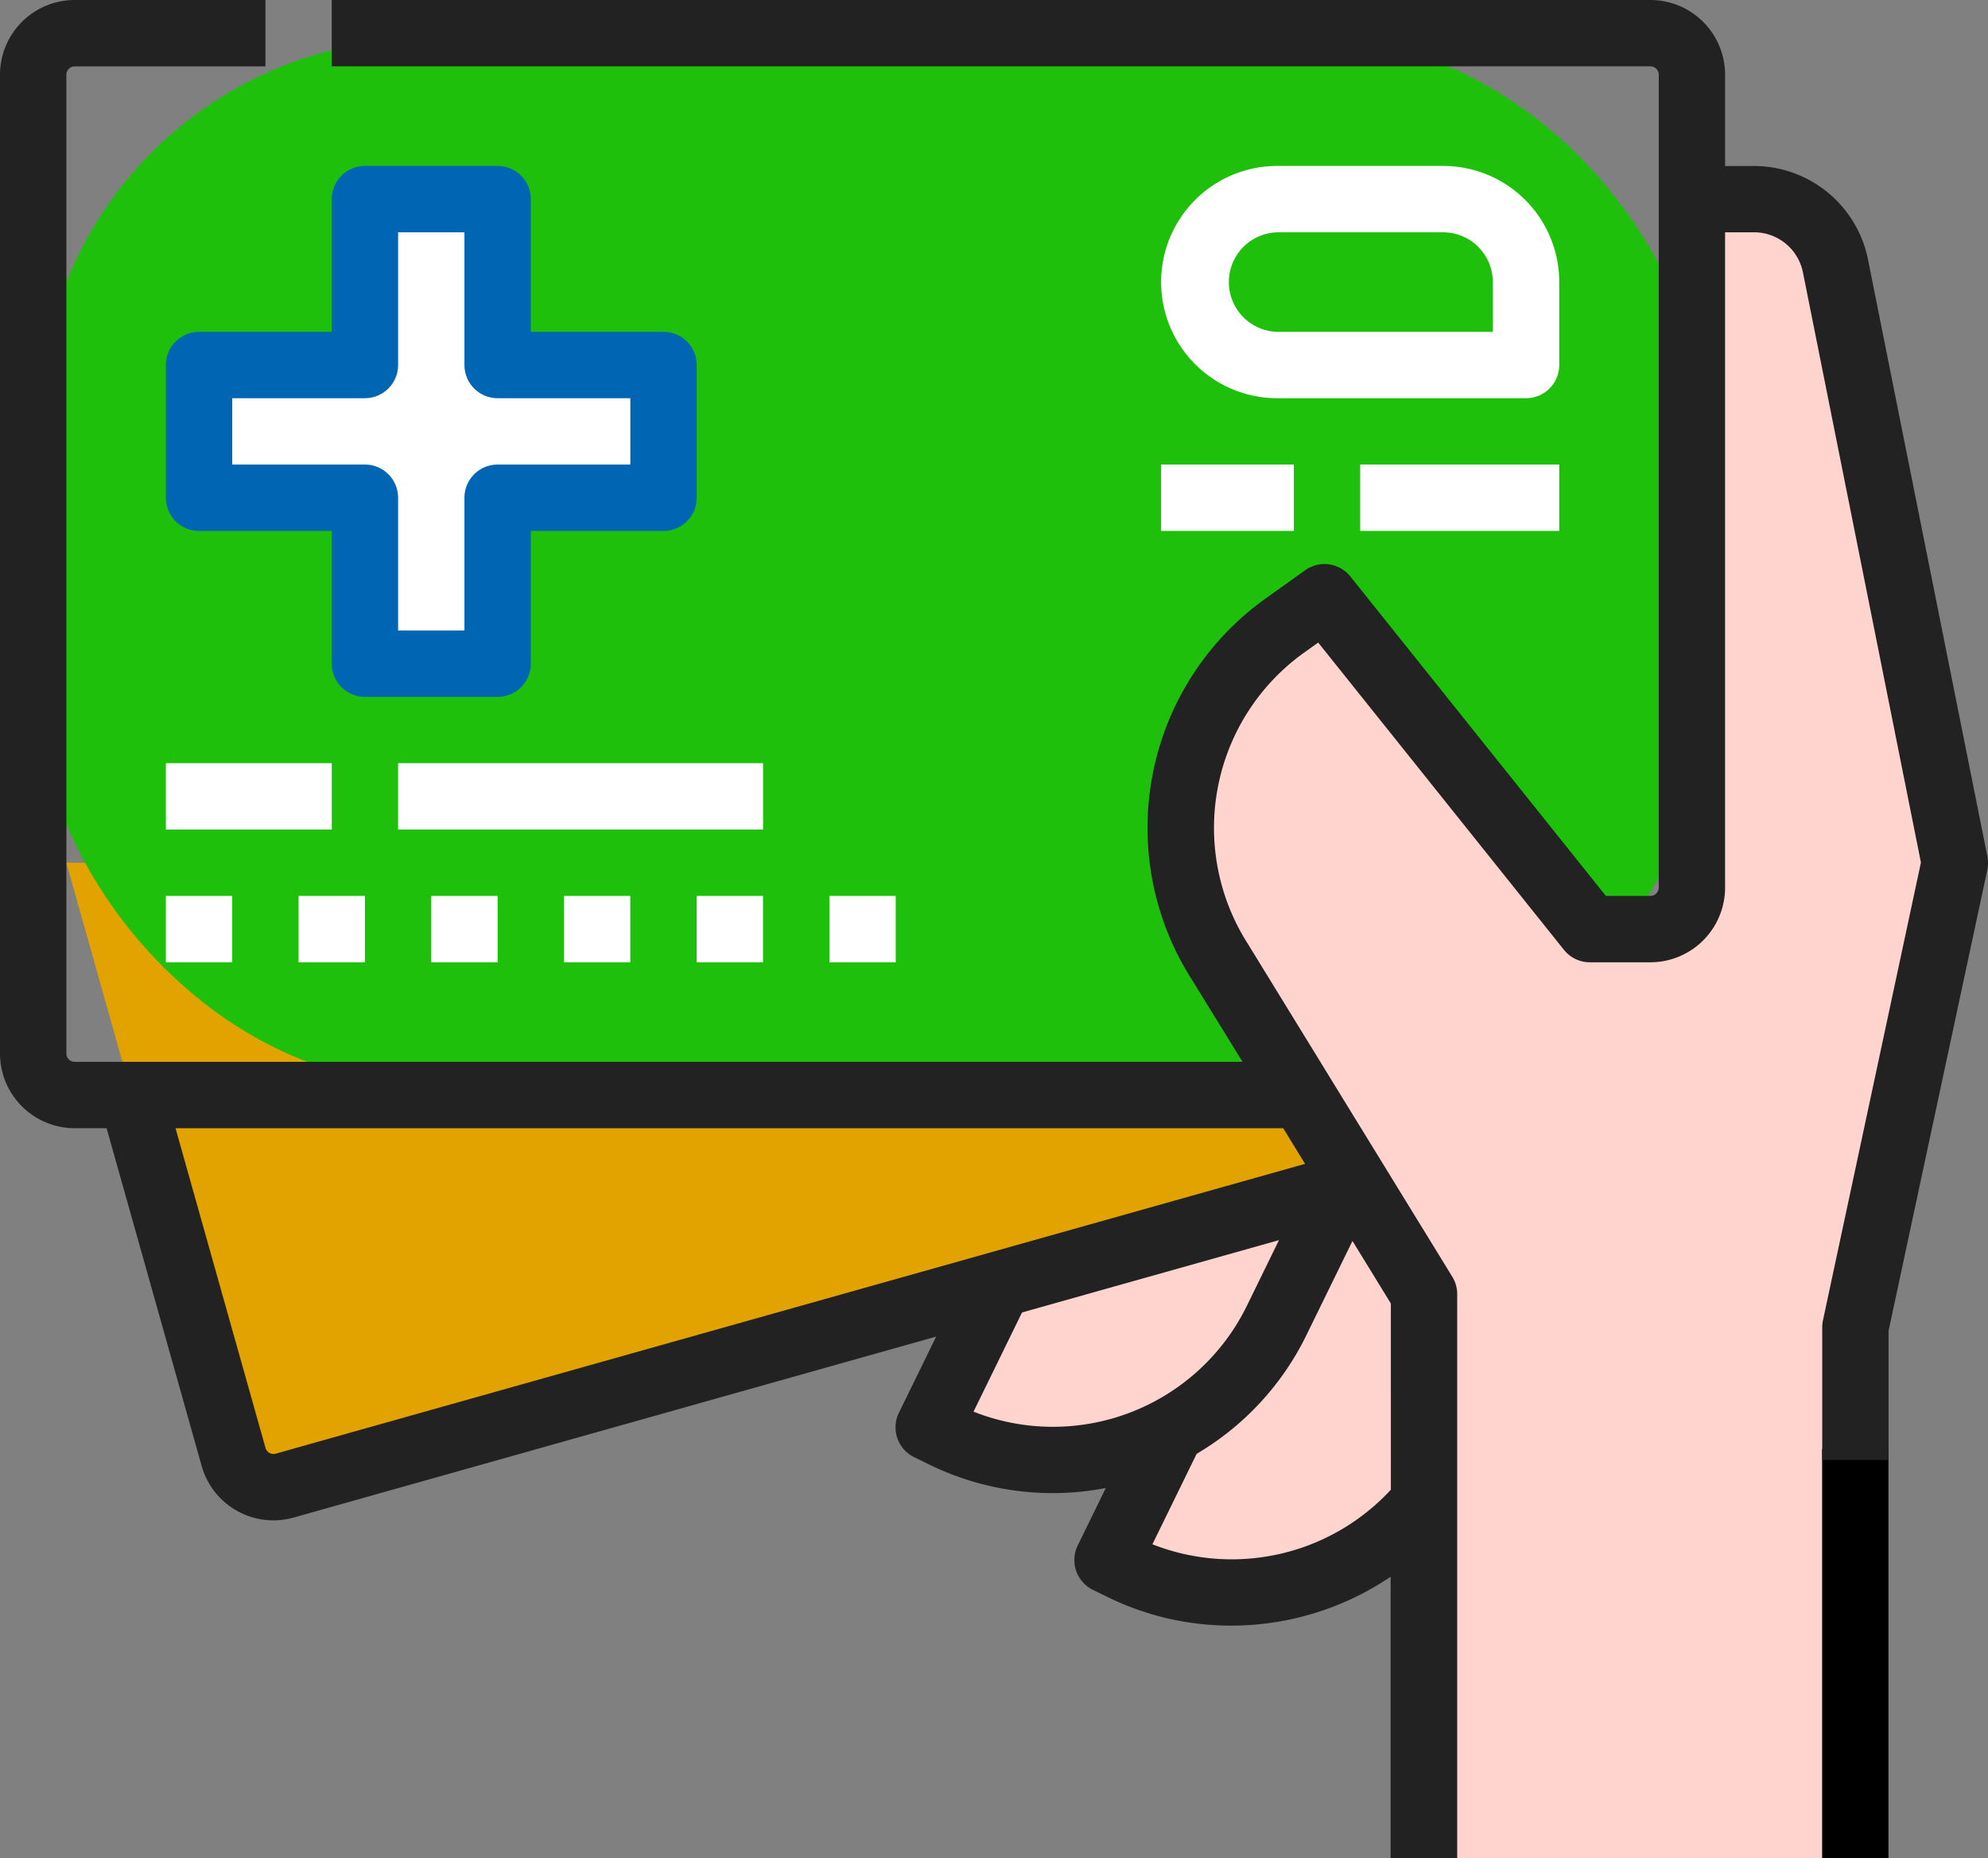<svg xmlns="http://www.w3.org/2000/svg" width="51.364" height="48" viewBox="0 0 51.364 48">
  <rect x="0" y="0" width="51.364" height="48" fill="#808080" stroke="none"/>
  <g id="Group_23871" data-name="Group 23871" transform="translate(-541 -982)">
    <g id="member-card" transform="translate(525 950)">
      <g id="Group_23865" data-name="Group 23865" transform="translate(16.897 32.897)">
        <g id="Group_23864" data-name="Group 23864" transform="translate(0 0)">
          <path id="Path_23384" data-name="Path 23384" d="M6.429,0h.429V16.286H0V6.429A6.429,6.429,0,0,1,6.429,0Z" transform="translate(33.881 42.437) rotate(-153.948)" fill="#ffd4cf"/>
          <path id="Path_23385" data-name="Path 23385" d="M6.429,0h.429V16.286H0V6.429A6.429,6.429,0,0,1,6.429,0Z" transform="translate(29.261 39.005) rotate(-153.948)" fill="#ffd4cf"/>
          <path id="Path_23386" data-name="Path 23386" d="M65.429,248.267l-27.786,7.821a1.071,1.071,0,0,1-1.322-.741L32,240l28.286.043Z" transform="translate(-31.183 -218.612)" fill="#e2a200"/>
          <g id="Group_23863" data-name="Group 23863">
            <rect id="Rectangle_7576" data-name="Rectangle 7576" width="43" height="27" rx="10" transform="translate(0.104 0.103)" fill="#1ec00b"/>
            <path id="Path_23387" data-name="Path 23387" d="M306.143,80h4.286a2.143,2.143,0,0,1,2.143,2.143v2.143h-6.429a2.143,2.143,0,1,1,0-4.286Z" transform="translate(-274.04 -75.754)" fill="#1ec00b"/>
          </g>
          <path id="Path_23388" data-name="Path 23388" d="M307.049,122.857V108.286l-5.261-8.565a6.429,6.429,0,0,1,1.671-8.707l1.018-.728,6.857,8.571H312.9a1.071,1.071,0,0,0,1.071-1.071V80h1.607a2.143,2.143,0,0,1,2.1,1.723l3.084,15.42-2.571,12v13.714Z" transform="translate(-271.153 -75.754)" fill="#ffd4cf"/>
        </g>
        <path id="Path_23389" data-name="Path 23389" d="M76,84.286H71.714V80H68.286v4.286H64v3.429h4.286V92h3.429V87.714H76Z" transform="translate(-59.755 -75.754)" fill="#fff"/>
      </g>
      <path id="Path_23390" data-name="Path 23390" d="M306.286,75a3,3,0,0,0-3-3H299a3,3,0,0,0,0,6h6.429a.857.857,0,0,0,.857-.857Zm-1.714,1.286H299a1.286,1.286,0,0,1,0-2.571h4.286A1.287,1.287,0,0,1,304.571,75Z" transform="translate(-250 -35.714)" fill="#fff"/>
      <path id="Path_23391" data-name="Path 23391" d="M56,216h4.286v1.714H56Z" transform="translate(-35.714 -164.286)" fill="#fff"/>
      <path id="Path_23392" data-name="Path 23392" d="M112,216h9.429v1.714H112Z" transform="translate(-85.714 -164.286)" fill="#fff"/>
      <path id="Path_23393" data-name="Path 23393" d="M56,248h1.714v1.714H56Z" transform="translate(-35.714 -192.857)" fill="#fff"/>
      <path id="Path_23394" data-name="Path 23394" d="M88,248h1.714v1.714H88Z" transform="translate(-64.286 -192.857)" fill="#fff"/>
      <path id="Path_23395" data-name="Path 23395" d="M120,248h1.714v1.714H120Z" transform="translate(-92.857 -192.857)" fill="#fff"/>
      <path id="Path_23396" data-name="Path 23396" d="M152,248h1.714v1.714H152Z" transform="translate(-121.429 -192.857)" fill="#fff"/>
      <path id="Path_23397" data-name="Path 23397" d="M184,248h1.714v1.714H184Z" transform="translate(-150 -192.857)" fill="#fff"/>
      <path id="Path_23398" data-name="Path 23398" d="M216,248h1.714v1.714H216Z" transform="translate(-178.571 -192.857)" fill="#fff"/>
      <path id="Path_23399" data-name="Path 23399" d="M344,144h5.143v1.714H344Z" transform="translate(-292.857 -100)" fill="#fff"/>
      <path id="Path_23400" data-name="Path 23400" d="M296,144h3.429v1.714H296Z" transform="translate(-250 -100)" fill="#fff"/>
      <path id="Path_23401" data-name="Path 23401" d="M455.395,398h1.714v10.571h-1.714Z" transform="translate(-392.317 -328.571)"/>
      <path id="Path_23402" data-name="Path 23402" d="M67.347,54.118,64.263,38.7a3.008,3.008,0,0,0-2.942-2.412h-.75V33.929A1.931,1.931,0,0,0,58.643,32H24.571v1.714H58.643a.214.214,0,0,1,.214.214v21a.214.214,0,0,1-.214.214H57.49l-6.6-8.25a.857.857,0,0,0-1.168-.162l-1.019.728a7.279,7.279,0,0,0-1.9,9.861l1.3,2.109H17.929a.214.214,0,0,1-.214-.214V33.929a.214.214,0,0,1,.214-.214h4.929V32H17.929A1.931,1.931,0,0,0,16,33.929V59.214a1.931,1.931,0,0,0,1.929,1.929h.825l2.456,8.723A1.925,1.925,0,0,0,23.588,71.2l16.6-4.674-.963,1.968a.857.857,0,0,0,.393,1.146l.385.188a7.253,7.253,0,0,0,4.568.609l-.726,1.485a.857.857,0,0,0,.393,1.146l.385.188a7.238,7.238,0,0,0,3.185.736,7.358,7.358,0,0,0,4.122-1.263V80H53.65V65.429a.857.857,0,0,0-.127-.449l-5.261-8.565-.009-.015A5.566,5.566,0,0,1,49.7,48.854l.358-.256,6.35,7.938a.857.857,0,0,0,.669.321h1.565a1.931,1.931,0,0,0,1.929-1.929V38h.75a1.289,1.289,0,0,1,1.261,1.034L65.631,54.28,63.1,66.106a.858.858,0,0,0-.019.179v3.429h1.714V66.377l2.552-11.911a.858.858,0,0,0,0-.348ZM23.124,69.55a.214.214,0,0,1-.264-.148l-2.325-8.259H49.154l.565.921Zm18.03-1.087,1.252-2.56,6.639-1.869-.831,1.7a5.579,5.579,0,0,1-7.061,2.731Zm10.782,2.018a5.6,5.6,0,0,1-6.161,1.41l1.143-2.337a7.243,7.243,0,0,0,2.837-3.068l1.189-2.43.992,1.615Z" fill="#222"/>
      <path id="Path_23403" data-name="Path 23403" d="M56,77.143v3.429a.857.857,0,0,0,.857.857h3.429v3.429a.857.857,0,0,0,.857.857h3.429a.857.857,0,0,0,.857-.857V81.429h3.429a.857.857,0,0,0,.857-.857V77.143a.857.857,0,0,0-.857-.857H65.429V72.857A.857.857,0,0,0,64.571,72H61.143a.857.857,0,0,0-.857.857v3.429H56.857A.857.857,0,0,0,56,77.143ZM57.714,78h3.429A.857.857,0,0,0,62,77.143V73.714h1.714v3.429a.857.857,0,0,0,.857.857H68v1.714H64.571a.857.857,0,0,0-.857.857V84H62V80.571a.857.857,0,0,0-.857-.857H57.714Z" transform="translate(-35.714 -35.714)" fill="#0066b3"/>
    </g>
  </g>
</svg>
